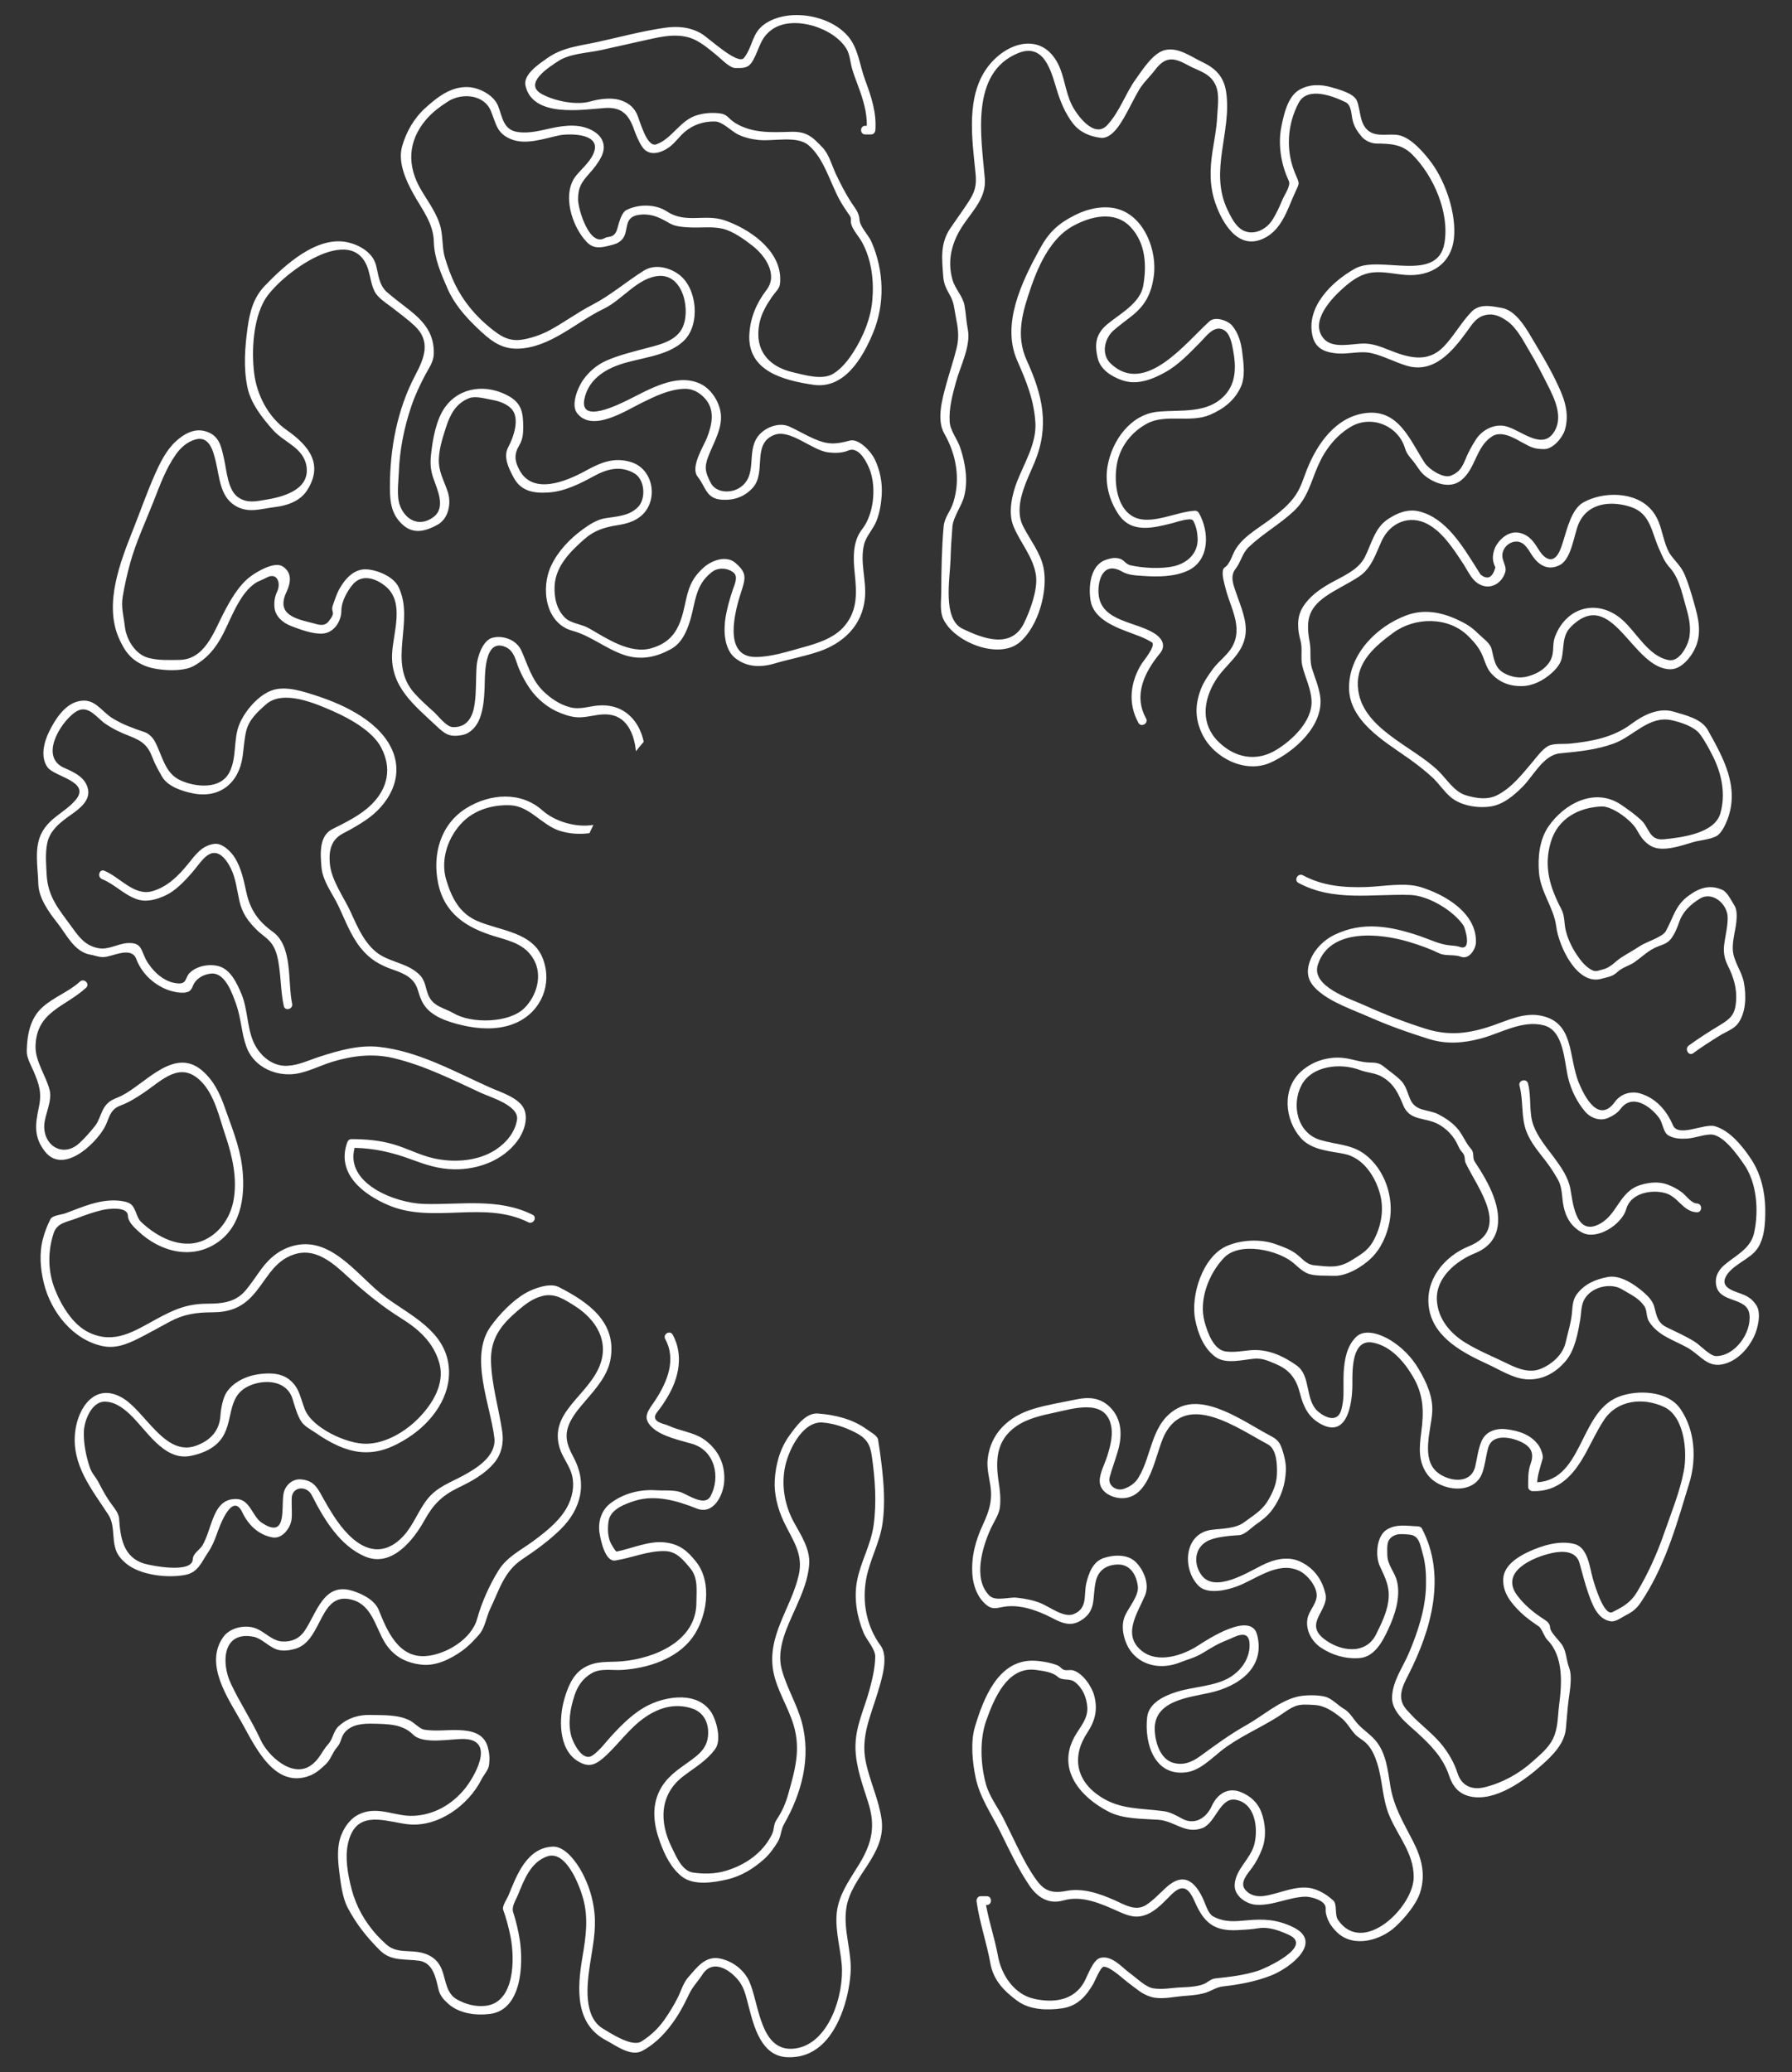 <?xml version="1.0" encoding="utf-8"?>
<!-- Generator: Adobe Illustrator 16.0.0, SVG Export Plug-In . SVG Version: 6.00 Build 0)  -->
<svg version="1.2" baseProfile="tiny" id="Calque_1"
	 xmlns="http://www.w3.org/2000/svg" xmlns:xlink="http://www.w3.org/1999/xlink" x="0px" y="0px" width="610.636px" height="706px"
	 viewBox="0 0 610.636 706" xml:space="preserve">
<rect x="0" y="0" width="610.636" height="706" fill="#333333" stroke="none"/>
<g>
	<g>
		<g>
			<path fill="#FFFFFF" d="M336.228,646.003c-0.667,0-1.333,0-2,0c-1.066,0-1.583,0.952-1.445,1.898
				c1.037,7.182,3.449,14.041,4.734,21.171c1.012,5.612,4.783,9.454,9.342,12.72c4.211,3.018,10.245,3.137,15.133,2.403
				c5.129-0.771,8.127-4.101,10.596-8.423c0.494-0.868,2.474-5.772,3.547-5.754c2.348,0.039,6.725,4.339,8.646,5.721
				c2.676,1.927,4.207,3.57,7.383,4.546c3.27,1.004,7.099,0.089,10.398-0.218c2.682-0.249,5.458-0.349,8.065-1.118
				c2.194-0.648,3.741-1.952,6.157-2.221c5.609-0.624,11.154-1.665,16.42-3.741c6.312-2.488,17.972-11.327,7.414-16.442
				c-5.381-2.604-9.887-2.865-15.724-2.322c-4.181,0.39-7.532,0.729-11.465-1.302c-1.632-0.842-2.517-3.81-3.196-5.374
				c-2.828-6.504-6.826-10.062-12.945-4.448c-2.182,2.003-4.131,4.147-6.61,5.81c-3.662,2.454-7.423-0.021-10.908-1.557
				c-5.081-2.236-10.811-4.239-16.442-3.141c-6.508,1.271-8.59-1.113-11.893-6.281c-1.846-2.89-3.386-5.976-4.91-9.042
				c-1.537-3.091-3.002-6.217-4.56-9.298c-1.961-3.882-4.828-7.531-5.996-11.735c-1.847-6.653-2.222-15.169,0.104-21.701
				c2.582-7.247,7.16-18.646,17.006-17.229c2.308,0.332,5.578,0.715,7.338,2.328c1.646,1.51,3.986,0.339,5.896,1.82
				c2.644,2.053,3.967,5.291,4.189,8.541c0.271,3.973-2.518,6.772-4.301,9.979c-6.225,11.185,1.897,20.64,11.564,25.613
				c5.004,2.575,11.426,2.369,16.918,2.755c5.569,0.391,9.127,4.982,14.977,2.862c4.55-1.649,6.027-10.562,11.352-9.677
				c6.738,1.121,7.727,9.646,6.461,14.961c-1.265,5.316-6.593,8.637-6.76,14.202c-0.107,3.598,3.975,6.363,7.18,6.598
				c5.827,0.423,11.096-2.558,16.864-2.735c1.823-0.057,6.971,1.216,6.971,3.832c0,1.572-0.018,1.676,0.443,3.115
				c0.651,2.038,1.938,3.759,3.461,5.218c5.647,5.406,14.89,2.707,19.933-1.991c3.059-2.849,6.959-7.423,8.291-11.442
				c2.079-6.285,0.543-11.962-2.371-17.638c-3.201-6.235-6.51-11.604-7.691-18.646c-0.912-5.436-1.408-11.493-5.233-15.835
				c-2.138-2.427-4.829-3.939-6.782-6.536c-1.093-1.45-2.19-3.1-3.793-4.038c-2.019-1.185-4.09-3.527-6.357-4.151
				c-2.494-0.687-6.85-0.644-9.369-0.072c-6.251,1.414-11.966,6.6-17.551,9.729c-5.723,3.206-10.551,6.802-15.829,10.633
				c-2.755,1.998-5.609,3.147-9.005,2.238c-4.569-1.225-6.225-7.11-6.396-11.094c-0.428-10.039,11.306-11.155,18.63-12.763
				c9.889-2.169,19.186-8.565,16.25-19.836c-2.099-8.062-16.94,1.654-20.043,3.677c-5.26,3.427-13.727,6.229-19.195,1.898
				c-6.896-5.458-1.465-12.918,1.039-18.897c1.615-3.854-0.381-8.639-3.129-11.387c-2.748-2.747-7.438-2.543-10.896-1.409
				c-3.717,1.218-5.175,5.187-5.979,8.66c-0.934,4.032,0.568,8.467-4.289,10.466c-3.33,1.369-8.117-2.454-11.263-3.734
				c-2.608-1.062-5.36-1.55-8.141-1.864c-2.558-0.289-7.246,1.315-9.267-0.656c-5.802-5.666-2.416-16.604,0.332-22.717
				c0.984-2.191,2.933-4.984,3.2-7.424c0.321-2.924,0.029-5.691-0.418-8.58c-1.171-7.566-0.798-14.288,5.933-18.989
				c3.865-2.698,8.783-3.766,13.316-4.728c5.84-1.24,16.217-4.576,18.762,3.381c1.217,3.806,0.09,7.87-1.041,11.529
				c-0.785,2.539-2.553,5.709-2.553,8.387c0,3.771,4.018,5.734,7.188,5.888c10.197,0.495,11.67-15.204,14.912-21.59
				c7.58-14.927,25.103-2.086,35.154,3.236c3.172,1.68,3.247,7.266,3.143,10.235c-0.117,3.398-1.578,6.616-3.368,9.432
				c-1.966,3.092-5.031,4.82-7.886,6.951c-2.908,2.172-7.543,2.079-10.986,2.52c-9.525,1.219-10.118,13.433-4.458,19.093
				c3.019,3.02,9.423,1.497,12.794,0.287c6.76-2.428,14.066-8.817,21.417-5.453c2.875,1.317,6.478,5.654,5.991,9.077
				c-0.375,2.631-2.613,4.65-3.1,7.296c-0.699,3.812,1.409,7.719,4.541,9.814c3.93,2.631,8.444,3.933,13.157,3.589
				c5.116-0.373,7.826-5.541,9.772-9.696c2.279-4.87,4.312-10.89,3.072-16.327c-0.795-3.485-3.346-5.523-3.346-9.352
				c0-2.657-0.455-5.222,2.641-6.495c1.443-0.594,3.336-0.313,4.846-0.201c3.473,0.261,3.716,3.535,4.609,6.612
				c1.006,3.465,1.164,7.109,1.098,10.692c-0.147,7.916-2.762,15.789-5.812,23.011c-2.117,5.008-5.671,9.663-5.755,15.256
				c-0.075,4.97,5.312,8.932,8.565,11.919c4.654,4.273,8.81,8.46,10.863,14.604c1.223,3.658,3.258,6.222,7.136,7.105
				c8.628,1.971,18.88-5.64,24.745-10.943c3.507-3.17,7.398-7.038,7.912-12.065c0.334-3.26,0.502-6.513,0.924-9.771
				c0.414-3.213,1.361-8.005,0.176-11.123c-0.896-2.358-0.921-5.143-2.15-7.358c-0.908-1.636-4.252-4.547-4.313-6.243
				c-0.058-1.55-1.23-2.299-2.38-3.036c-3.336-2.142-6.45-4.747-8.828-7.937c-6.073-8.149,5.498-13.079,11.936-14.46
				c3.475-0.746,8.112-0.794,9.29,3.43c0.976,3.493,1.835,6.998,3.043,10.422c1.353,3.833,3.14,8.789,7.653,9.435
				c1.673,0.238,3.666-1.359,5.062-2.059c3.437-1.718,4.365-3.123,6.457-6.443c7.405-11.77,11.188-25.469,15.209-38.644
				c2.518-8.243,1.963-18.027-3.094-25.295c-4.341-6.239-14.883-6.546-21.213-3.98c-13.648,5.527-11.822,29.635-29.117,29.067
				c0.5,0.5,1,1,1.5,1.5c0.016-3.706,0.998-6.154,1.946-9.602c0.285-1.034-0.657-3.401-1.151-4.155
				c-2.545-3.889-6.887-5.34-11.353-5.846c-3.427-0.39-6.956,0.741-8.39,4.204c-1.129,2.729-1.408,5.588-2.074,8.443
				c-1.487,6.391-9.262,5.135-13.006,1.98c-5.537-4.662-2.056-14.299-1.662-20.387c0.345-5.342-2.014-10.366-4.68-14.854
				c-2.334-3.929-5.578-7.227-9.441-9.642c-3.23-2.02-8.773-4.126-11.807-1.181c-3.191,3.101-3.988,7.771-4.235,11.999
				c-0.154,2.628-0.009,5.274-0.082,7.905c-0.043,1.55-0.283,3.062-0.636,4.568c-1.217,5.184-5.793,2.851-7.983,0.974
				c-4.63-3.968-2.312-12.178-7.36-15.744c-4.73-3.344-9.9-5.664-15.699-5.167c-2.864,0.245-5.668,0.824-8.549,0.398
				c-4.128-0.61-6.156-6.667-7.092-10.055c-2.064-7.481,1.428-16.438,6.641-21.868c5.348-5.57,18.369-2.579,23.463,1.668
				c1.623,1.354,2.941,2.771,4.892,3.649c2.287,1.032,6.394,0.729,8.919,0.856c4.406,0.226,9.777-3.045,12.811-5.97
				c3.4-3.28,5.391-7.828,6.285-12.396c1.625-8.293-1.576-17.886-8.4-23.029c-4.582-3.453-9.869-3.283-15.184-4.883
				c-7.951-2.391-9.882-12.119-6.392-18.69c3.567-6.719,13.433-7.619,19.819-5.157c2.763,1.063,5.357,0.867,8.045,2.575
				c3.771,2.395,5.138,5.464,6.808,9.494c2.214,5.342,7.279,3.981,11.758,6.305c3.021,1.566,5.575,4.302,6.906,7.405
				c0.327,0.767,0.78,1.539,1.338,2.16c1.414,1.574,0.604,2.421,1.312,3.887c4.267,8.836,15.289,22.469,1.08,28.21
				c-8.729,3.526-15.383,11.964-13.545,21.65c1.848,9.736,11.75,14.787,19.861,18.521c4.026,1.853,8.534,4.771,13.032,5.155
				c5.435,0.468,10.114-2.113,13.562-6.172c3.149-3.706,4.183-9.404,4.967-14.048c0.556-3.272,0.127-5.992,2.639-8.596
				c2.847-2.95,8.229-3.893,11.638-1.803c2.812,1.723,5.65,2.873,7.589,5.719c1.002,1.473,0.584,3.649,1.616,5.269
				c3.022,4.738,8.128,6.145,12.913,8.788c4.938,2.729,6.99,7.344,13.02,5.529c4.418-1.331,7.776-5.08,9.761-9.083
				c1.282-2.591,2.657-8.026,0.896-10.748c-1.095-1.693-2.213-2.661-4.058-3.515c-2.676-1.236-8.676-2.148-6.295-6.448
				c1.875-3.388,6.732-5.318,9.496-8.01c3.717-3.619,3.902-10.083,3.852-14.921c-0.062-5.812-1.531-11.974-4.73-16.822
				c-2.881-4.368-7.194-9.823-12.41-11.337c-3.68-1.067-12.484,3.943-14.318-0.346c-2.143-5.009-5.646-9.058-10.926-10.748
				c-3.325-1.063-6.848,0.048-8.824,2.771c-5.482,7.554-10.311-1.586-12.301-6.438c-3.698-9.015-1.387-21.007-13.5-22.998
				c-5.471-0.899-10.825,1.718-15.863,3.451c-7.876,2.711-14.646,3.657-22.707,1.143c-7.096-2.214-14.037-4.895-20.805-7.962
				c-5.096-2.312-18.426-6.471-16.08-13.854c4.052-12.754,21.488-10.691,31.021-7.833c3.57,1.07,7.027,2.311,10.396,3.919
				c2.083,0.996,5.055,0.289,7.357,1.151c2.871,1.075,5.053-2.701,5.109-4.917c0.262-9.946-10.438-16.235-18.887-18.823
				c-5.423-1.662-12.792-0.198-18.378-0.01c-7.562,0.255-14.927-0.325-21.688-3.992c-1.701-0.922-3.216,1.668-1.515,2.591
				c11.958,6.484,25.153,3.669,38.127,4.104c6.14,0.206,14.729,5.384,18.11,10.437c0.445,0.666,3.117,8.914-1.387,7.229
				c-0.892-0.333-2.414-0.407-3.343-0.501c-3.573-0.363-6.71-1.995-10.104-3.145c-9.922-3.358-19.465-5.188-29.275-0.379
				c-3.407,1.67-6.521,4.719-7.979,8.246c-1.865,4.524-0.973,7.701,2.545,10.773c4.623,4.039,12.057,6.558,17.63,9.015
				c6.517,2.873,13.237,5.25,20.032,7.372c5.985,1.868,11.617,1.473,17.625-0.1c7.033-1.84,14.18-6.418,21.605-4.533
				c6.915,1.755,6.936,12.387,8.346,18.083c1.004,4.053,3.021,8.119,5.728,11.298c1.853,2.178,5.019,3.354,7.739,2.204
				c1.676-0.707,3.248-1.649,4.354-3.123c4.021-5.354,10.162-0.911,13.134,3.071c1.213,1.623,1.432,4.966,3.11,5.947
				c1.958,1.147,4.274,1.246,6.461,1.095c2.647-0.185,5.122-1.239,7.791-1.375c4.396-0.225,9.317,6.973,11.474,10.027
				c4.533,6.424,5.131,15.84,3.576,23.312c-1.169,5.614-6.236,7.726-10.221,11.148c-2.194,1.886-3.34,4.301-2.686,7.157
				c1.34,5.854,10.508,3.638,11.265,9.607c0.788,6.219-4.835,14.232-11.403,14.232c-1.955,0-5.361-3.674-7.064-4.771
				c-3.047-1.964-6.437-3.42-9.679-5.022c-3.282-1.623-3.46-4.012-4.311-7.104c-0.532-1.936-2.11-3.545-3.565-4.818
				c-3.054-2.675-8.06-6.055-12.279-5.229c-4.287,0.839-7.955,2.396-10.593,5.975c-1.147,1.558-1.388,3.61-1.509,5.473
				c-0.249,3.817-1.404,7.199-2.234,10.885c-0.929,4.111-4.633,7.346-8.342,8.901c-3.833,1.608-7.74,0.108-11.215-1.596
				c-4.833-2.37-9.818-4.349-14.432-7.153c-5.26-3.199-9.451-8.083-9.87-14.441c-0.511-7.747,6.524-13.535,12.991-16.148
				c8.617-3.482,9.229-11.43,6.32-19.313c-1.562-4.229-3.955-8.143-6.425-11.89c-0.894-1.356-0.024-2.957-1.233-4.304
				c-1.986-2.212-2.816-4.92-4.828-7.158c-1.775-1.975-4.039-3.471-6.375-4.682c-3.342-1.734-7.754-0.768-9.611-5.25
				c-0.786-1.898-1.438-4.465-2.891-5.998c-1.873-1.98-4.152-3.421-6.248-5.146c-1.395-1.146-2.881-1.205-4.607-1.223
				c-3.111-0.032-6.282-1.377-9.463-1.614c-5.141-0.382-10.208,1.282-14,4.75c-6.528,5.969-5.455,16.385-0.045,22.535
				c3.665,4.167,9.752,4.455,14.795,5.449c6.531,1.289,10.672,7.765,12.262,13.754c1.446,5.442,0.311,11.284-2.42,16.108
				c-1.818,3.216-4.447,4.606-7.464,6.487c-4.386,2.733-7.668,2.062-12.5,1.609c-2.948-0.275-4.212-2.498-6.463-4.082
				c-2.052-1.443-4.351-2.254-6.7-3.102c-5.162-1.858-11.848-1.564-16.841,0.685c-8.119,3.658-12.261,16.87-10.606,25.082
				c0.945,4.704,2.942,9.845,6.987,12.701c3.534,2.494,9.288,0.871,13.166,0.538c2.808-0.239,4.957,0.812,7.481,1.895
				c4.623,1.98,6.841,5.055,8.08,9.975c1.136,4.515,2.904,8.133,7.09,10.396c9.352,5.057,10.767-7.813,10.746-13.712
				c-0.017-4.936-0.196-15.471,7.096-14.01c6.053,1.215,10.49,6.42,13.48,11.45c3.709,6.242,3.828,11.929,2.907,18.962
				c-0.692,5.3-1.166,10.121,2.175,14.601c4.193,5.62,15.954,7.127,18.666-0.807c0.934-2.729,1.168-5.601,1.95-8.37
				c1.456-5.145,8.206-3.569,11.554-1.861c3.557,1.812,4.043,4.253,2.849,7.468c-0.867,2.334-0.771,5.188-0.782,7.629
				c-0.004,0.838,0.686,1.475,1.5,1.5c8.91,0.292,14.045-5.557,18.046-12.831c2.114-3.844,3.917-7.835,6.363-11.489
				c4.578-6.844,13.382-7.639,20.399-4.363c6.94,3.239,8,15.174,6.744,21.786c-1.354,7.135-4.365,14.48-6.752,21.337
				c-2.412,6.929-5.408,13.602-9.179,19.896c-2.159,3.606-4.728,5.043-8.38,6.869c-3.032,1.517-6.225-9.784-6.705-11.414
				c-1.036-3.505-1.591-10.485-6.141-11.737c-5.197-1.43-11.332,0.528-15.988,2.715c-3.549,1.665-8.105,4.595-8.391,8.99
				c-0.311,4.812,2.765,8.525,6.062,11.678c1.82,1.738,3.93,3.211,6.007,4.619c1.132,0.766,1.856,3.513,2.938,4.602
				c5.619,5.661,4.965,14.974,4.024,22.25c-0.514,3.985-0.313,7.854-2.126,11.54c-1.516,3.087-4.349,5.351-6.855,7.618
				c-4.576,4.138-10.266,7.288-16.268,8.781c-4.359,1.086-7.912-0.313-9.357-4.744c-1.133-3.478-2.826-6.469-5.072-9.344
				c-2.45-3.138-5.631-5.703-8.527-8.406c-1.33-1.241-2.576-2.555-3.785-3.912c-3.508-3.948-1.324-8.047,0.676-11.963
				c7.762-15.209,13.017-33.735,4.56-49.733c-0.25-0.473-0.778-0.727-1.295-0.743c-3.756-0.122-7.467-0.971-10.808,1.206
				c-3.412,2.226-3.795,8.941-2.271,12.251c1.977,4.297,3.648,7.333,2.891,12.322c-0.586,3.854-2.406,7.505-4.105,10.964
				c-3.592,7.308-12.547,5.831-17.971,1.438c-6.53-5.29,1.904-9.656,0.712-15.079c-1.105-5.022-4.021-8.989-8.732-11.147
				c-4.263-1.952-9.01-0.646-12.971,1.334c-5.033,2.518-15.913,9.35-20.448,3.455c-2.906-3.779-2.617-9.266,1.805-11.683
				c2.744-1.499,7.811-1.871,10.899-2.062c1.931-0.118,4.054-2.438,5.558-3.501c2.158-1.524,4.146-2.98,5.744-5.166
				c2.945-4.027,4.471-8.441,4.644-13.426c0.085-2.44-0.519-4.896-1.284-7.187c-1.008-3.012-2.107-3.598-4.862-5.056
				c-7.895-4.181-21.239-13.956-30.644-8.954c-9.206,4.896-8.672,15.771-13.422,23.668c-1.172,1.949-3.049,3.223-5.174,3.892
				c-2.474,0.778-5.418-1.241-4.655-4.058c0.85-3.142,2.061-6.174,2.919-9.314c1.43-5.234,1.125-10.573-2.762-14.459
				c-3.365-3.366-7.31-3.584-11.643-2.669c-4.885,1.03-9.809,1.775-14.593,3.235c-8.341,2.544-14.524,8.195-15.504,17.13
				c-0.308,2.799,0.413,5.83,0.868,8.58c0.873,5.259-0.242,8.872-2.479,13.692c-2.542,5.476-3.979,10.812-3.608,16.867
				c0.238,3.898,1.816,8.233,5.021,10.667c2.325,1.766,3.933,0.548,6.894,0.303c4.588-0.381,9.116,1.081,13.226,2.963
				c3.866,1.771,7.368,4.549,11.711,1.951c5.642-3.375,3.905-7.774,5.224-13.469c0.897-3.875,3.786-5.628,7.543-5.687
				c4.228-0.064,6.334,3.587,6.781,7.494c0.359,3.146-3.104,7.112-4.359,9.909c-0.902,2.008-0.933,4.381-0.487,6.516
				c1.936,9.295,10.803,12.771,19.245,9.429c2.75-1.09,5.131-1.622,7.703-3.198c2.875-1.761,5.35-3.29,8.539-4.486
				c1.988-0.745,7.188-4.149,7.424,1.327c0.201,4.605-2.42,8.663-6.321,11.21c-5.125,3.345-12.847,3.362-18.599,5.212
				c-4.131,1.328-9.405,3.702-9.973,8.6c-1.029,8.897,2.52,20.483,13.682,18.716c4.336-0.688,8.111-4.524,11.392-7.147
				c5.824-4.656,12.993-7.654,19.301-11.609c1.974-1.236,3.894-2.845,6.067-3.712c1.945-0.778,4.41-0.516,6.458-0.413
				c3.694,0.182,6.45,2.2,9.301,4.446c1.871,1.476,3.11,3.954,4.79,5.68c0.971,0.997,2.541,1.834,3.499,2.733
				c2.003,1.883,3.096,4.491,3.907,7.046c1.861,5.854,1.699,11.984,4.102,17.736c3.012,7.213,8.33,12.801,8.33,21.009
				c0,10.11-17.284,27.037-25.793,14.58c-1.246-1.822-0.167-5.318-1.646-6.641c-1.942-1.735-3.838-2.977-6.309-3.828
				c-5.579-1.927-11.88,1.599-17.34,2.32c-2.384,0.314-4.848-0.211-6.432-2.272c-1.834-2.387,1.033-5.451,2.279-7.143
				c1.553-2.112,2.625-4.165,3.565-6.597c1.528-3.952,1.214-8.676-0.257-12.571c-1.236-3.28-3.723-5.472-6.887-6.785
				c-4.634-1.925-8.276,0.86-10.041,4.792c-1.779,3.964-5.715,6.529-9.957,4.28c-2.052-1.089-3.959-2.251-6.285-2.582
				c-7.77-1.105-14.707-0.446-21.604-4.923c-8.362-5.431-9.93-13.652-4.499-21.874c2.643-4.001,3.596-7.828,2.346-12.562
				c-0.824-3.122-3.936-7.731-7.242-8.642c-1.244-0.344-2.707,0.422-3.838-0.614c-0.5-0.459-0.812-0.823-1.412-1.073
				c-2.25-0.938-5.905-1.57-8.379-1.604c-11.976-0.171-16.945,13.107-19.795,22.57c-1.547,5.132-0.84,12.191,0.262,17.336
				c1.473,6.875,5.376,12.294,8.469,18.553c3.062,6.197,5.949,12.416,9.843,18.153c2.773,4.085,6.585,6.511,11.625,5.063
				c6.418-1.842,12.945,1.205,18.669,3.747c3.432,1.522,6.027,2.516,9.693,1.043c3.414-1.371,6.062-4.526,8.646-7.011
				c4.241-4.078,6.117-0.949,7.877,3.021c2.965,6.686,6.387,9.717,14.273,9.333c2.28-0.11,4.82-0.252,7.064-0.624
				c3.713-0.614,7.15,0.697,10.478,2.188c8.769,3.924-7.926,11.494-10.596,12.338c-4.611,1.454-9.49,2.035-14.279,2.528
				c-1.237,0.128-2.194,0.833-3.205,1.501c-1.969,1.302-6.312,1.48-8.461,1.563c-3.286,0.127-6.284,0.836-9.603,0.325
				c-2.582-0.397-5.785-3.609-7.975-5.186c-2.736-1.969-6.138-6.257-10.156-5.15c-2.416,0.665-4.312,6.289-5.451,8.283
				c-3.582,6.272-10.375,7.069-16.947,5.638c-6.871-1.497-11.207-8.194-12.346-14.502c-1.178-6.532-3.457-12.782-4.41-19.371
				c-0.482,0.633-0.965,1.266-1.446,1.897c0.667,0,1.333,0,2,0C338.162,649.003,338.162,646.003,336.228,646.003L336.228,646.003z"
				/>
		</g>
		<g>
			<path fill="#FFFFFF" d="M578.228,410.003c-1.974-0.073-3.691-2.766-5.186-3.857c-1.536-1.123-3.071-1.928-4.844-2.592
				c-2.91-1.091-6.205-0.757-9.105,0.12c-7.712,2.331-7.827,10.741-14.928,13.734c-7.354,3.101-8.279-8.232-9.043-12.368
				c-0.739-4.009-3.227-7.528-5.602-10.73c-2.564-3.455-5.338-6.67-6.92-10.731c-1.76-4.52-0.65-9.761-1.928-14.473
				c-0.506-1.865-3.398-1.073-2.893,0.797c1.42,5.241,0.412,10.584,2.405,15.703c1.483,3.812,4.291,7.01,6.743,10.22
				c1.409,1.843,2.617,3.786,3.798,5.78c1.755,2.963,1.404,6.101,2.054,9.297c0.795,3.928,2.736,7.135,6.348,9.023
				c5.164,2.703,13.604-2.854,15.025-8.023c1.494-5.433,8.527-6.738,13.246-5.455c4.529,1.23,6.049,6.38,10.826,6.557
				C580.164,413.074,580.156,410.074,578.228,410.003L578.228,410.003z"/>
		</g>
		<g>
			<path fill="#FFFFFF" d="M576.984,358.798c2.926-2.137,5.957-4.094,9.037-6c1.901-1.177,4.747-2.193,6.131-4.013
				c2.896-3.802,2.931-9.642,2.078-14.109c-0.76-3.991-3.652-7.197-3.779-11.38c-0.092-3.027,0.877-6.145,1.209-9.161
				c0.166-1.5,0.319-4.104-0.56-5.482c-0.955-1.498-2.438-4.667-4.116-5.445c-4.281-1.986-7.986-0.729-11.662,2
				c-4.552,3.38-5.129,7.434-7.707,12.063c-1.1,1.973-6.69,3.636-8.717,4.982c-2.103,1.399-4.363,2.627-6.428,3.953
				c-2.118,1.361-3.566,3.373-6.126,4.005c-1.253,0.311-2.42,0.967-3.675,0.377c-2.393-1.124-4.107-3.407-5.521-5.534
				c-1.625-2.445-3.09-5.595-3.697-8.471c-0.465-2.203-0.284-4.723-1.364-6.771c-3.96-7.504-6.151-14.577-3.619-23.014
				c2.392-7.965,9.506-11.714,17.26-12.049c3.714-0.161,10.249,4.794,11.955,7.851c1.312,2.353,2.465,4.209,4.788,5.57
				c4.016,2.352,10.57-0.144,14.583-1.294c2.296-0.658,5.914-0.9,7.931-2.081c1.643-0.962,3.018-3.903,3.646-5.564
				c4.217-11.152-1.396-21.061-6.714-30.577c-2.131-3.812-7.723-5.038-11.521-6.181c-5.188-1.563-10.476,1.156-14.524,4.179
				c-6.127,4.575-13.48,5.93-20.908,6.691c-2.059,0.211-5.688-0.195-7.491,0.861c-2.134,1.25-3.915,3.834-5.498,5.685
				c-3.519,4.112-6.808,8.411-11.702,10.965c-3.376,1.761-7.24,1.127-10.723,0.102c-4.014-1.182-6.592-5.586-9.482-8.381
				c-8.953-8.652-26.506-14.53-27.365-28.66c-0.515-8.463,5.93-13.827,12.062-18.341c7.312-5.382,18.776-5.643,25.606,1.187
				c2.67,2.67,4.153,4.572,5.414,8.138c0.594,1.682,1.283,3.375,2.523,4.702c2.79,2.984,6.337,4.242,10.385,4.143
				c3.785-0.093,7.262-1.972,10.032-4.417c1.302-1.148,2.912-2.99,3.358-4.724c0.998-3.869,0.061-7.896,3.207-11.042
				C549.479,199.371,556.177,228,569.227,228c3.859,0,7.187-4.357,8.532-7.451c2.23-5.13,0.895-10.26-0.561-15.336
				c-0.901-3.15-1.81-6.261-3.069-9.291c-1.197-2.879-2.937-4.315-4.775-6.779c-1.858-2.491-2.692-7.091-3.681-10.042
				c-0.688-2.055-1.473-3.66-2.883-5.326c-5.432-6.418-16.551-6.421-23.32-2.571c-4.055,2.306-5.561,9.386-6.877,13.412
				c-0.625,1.909-2.282,8.255-6.346,4.987c-1.205-0.97-2.114-2.697-2.983-3.978c-1.321-1.949-2.729-3.3-4.976-3.973
				c-3.604-1.08-6.84,1.422-8.525,4.323c-0.738,1.272-1.253,3.442-0.982,4.922c0.2,1.095,0.33,1.407,0.791,2.406
				c-0.994,3.541-2.678,4.354-5.05,2.438c-0.436-0.686-0.87-1.373-1.306-2.059c-4.744-7.486-10.385-17.156-19.624-19.457
				c-3.997-0.996-7.929,0.704-11.122,2.978c-4.061,2.891-5.268,8.437-7.416,12.637c-2.318,4.532-7.857,6.622-12.059,9.033
				c-3.605,2.07-6.971,4.513-9.148,8.12c-2.061,3.41-1.708,7.582-0.695,11.246c0.784,2.843-0.05,5.883,0.629,8.659
				c0.986,4.034,2.998,7.758,3.141,11.969c0.234,6.918-6.657,13.334-11.975,16.587c-6.834,4.183-14.146,2.754-19.727-2.727
				c-6.119-6.01-5.247-13.995-1.098-20.791c3.379-5.534,9.314-8.809,10.264-15.605c0.667-4.777-1.57-9.662-3.068-14.069
				c-0.986-2.895-2.328-5.902-0.264-8.515c1.855-2.35,2.186-5.182,4.447-7.35c4.725-4.527,10.545-7.757,15.339-12.234
				c4.749-4.437,5.801-9.829,8.288-15.513c2.373-5.424,6.148-10.352,11.311-13.338c6.981-4.039,16.098-0.229,18.344,7.461
				c0.646,2.21,2.086,3.32,3.4,5.155c1.348,1.88,2.042,3.232,3.952,4.604c3.385,2.429,8.282,3.957,11.856,1.029
				c4.959-4.06,4.871-11.291,10.461-14.901c3.246-2.098,7.75,0.7,10.551,2.244c2.85,1.57,3.984,2.097,7.225,2.097
				c2.948,0,6.17-3.847,6.975-6.41c1.324-4.223,0.582-8.495-1.071-12.518c-2.461-5.983-5.876-11.793-9.199-17.329
				c-2.394-3.987-5.983-10.945-11.211-11.846c-3.532-0.609-7.521-1.58-10.374,1.4c-3.506,3.662-5.917,8.215-9.459,11.855
				c-5.521,5.675-12.104,3.658-18.594,1.068c-2.938-1.172-5.719-2.251-8.896-2.18c-3.943,0.088-10.373,1.834-13.357-1.711
				c-4.926-5.851,2.836-13.842,6.93-17.425c2.895-2.534,5.854-4.633,9.779-5.077c3.671-0.415,7.562,0.567,11.221,0.838
				c8.619,0.639,15.557-3.761,16.471-12.479c0.864-8.227-2.748-18.995-7.535-25.576c-2.391-3.289-6.972-8.707-11.276-9.559
				c-3.367-0.667-7.66,0.843-10.53-1.65c-2.871-2.495-2.427-6.816-3.718-10.043c-1.045-2.611-6.215-3.887-8.618-4.598
				c-3.714-1.101-7.725-1.131-11.105,0.893c-3.934,2.356-5.246,8.6-6.045,12.627c-1.199,6.042-0.041,12.83,2.563,18.362
				c0.744,1.579-1.485,4.749-2.108,6.235c-1.057,2.52-2.134,4.967-3.641,7.253c-1.992,3.023-5.988,5.055-9.5,3.52
				c-2.799-1.223-4.416-4.609-5.66-7.205c-6.33-13.206,1.525-26.419-0.441-40.049c-0.738-5.12-3.459-8.045-8.045-10.21
				c-3.867-1.826-8.354-5.288-12.948-4.097c-3.948,1.023-7.472,6.625-9.726,9.753c-3.643,5.054-5.533,11.185-9.811,15.79
				c-4.438,4.778-10.42-3.509-12.137-7.024c-2.141-4.38-2.444-9.575-4.633-13.867c-5.478-10.738-16.951-7.604-23.455,0.429
				c-8.174,10.097-5.815,25.103-4.64,36.938c0.4,4.028-0.157,6.187-2.401,9.634c-1.984,3.051-4.155,5.982-6.191,9
				c-3.555,5.27-2.866,10.488-2.421,16.506c0.177,2.395,1.032,4.173,2.213,6.208c1.494,2.576,1.476,4.5,2.028,7.286
				c0.771,3.891,1.285,6.917,0.309,10.888c-1.021,4.158-2.414,8.225-3.548,12.353c-1.347,4.901-3.345,12.043-0.656,16.715
				c4.125,7.169,5.583,15.559,3.074,23.498c-0.991,3.137-2.979,4.918-3.284,8.178c-0.352,3.74-0.514,7.497-0.646,11.25
				c-0.131,3.748-0.152,7.5-0.17,11.25c-0.015,2.834-0.549,6.251,0.664,8.93c3.569,7.886,18.961,14.183,26.188,7.917
				c6.261-5.428,9.663-17.587,7.951-25.534c-1.077-4.996-4.596-9.374-6.883-13.846c-3.504-6.853,1.246-15.487,3.847-21.733
				c5.216-12.53,2.806-22.869-2.646-34.863c-3.916-8.617-1.334-16.794,1.584-25.247c2.586-7.487,6.824-16.379,13.9-20.349
				c6.175-3.464,14.412-5.543,19.84,0.125c5.239,5.472,5.622,13.206,4.354,20.188c-1.062,5.849-7.994,9.504-12.18,12.97
				c-3.951,3.271-4.473,6.792-3.27,11.705c0.945,3.859,4.793,6.189,8.252,7.396c5.078,1.771,10.165-0.206,14.605-2.65
				c4.613-2.538,8.356-6.536,12.021-10.233c2.015-2.033,4.651-5.925,7.899-4.327c2.326,1.146,2.918,4.807,3.343,7.071
				c0.993,5.3,1.077,10.861-2.685,15.074c-5.918,6.629-15.078,5.046-22.934,5.789c-9.355,0.885-15.645,9.854-17.166,18.468
				c-1.021,5.787,0.479,11.652,3.708,16.483c4.424,6.616,11.782,4.662,18.315,3.033c1.264-0.314,6.408-2.125,7.119-0.883
				c1.051,1.83,1.447,3.956,1.539,6.03c0.219,4.998-3.418,8.382-7.955,9.473c-4.367,1.05-10.705,0.68-14.994-0.295
				c-1.515-0.344-2.137-1.805-3.528-2.218c-1.691-0.501-3.021-0.209-4.673,0.329c-5.48,1.786-6.106,9.217-5.324,13.981
				c0.811,4.937,5.695,7.712,9.854,9.474c2.312,0.98,4.697,1.782,7.033,2.703c1.377,0.544,2.682,1.207,3.954,1.958
				c1.685,0.993-2.94,6.535-3.351,7.182c-4,6.31-4.855,13.684-1.188,20.28c0.94,1.691,3.532,0.178,2.592-1.514
				c-4.406-7.924-0.479-15.831,4.764-22.183c1.955-2.366,0.928-4.734-1.303-6.356c-6.309-4.587-18.979-4.097-19.646-14.016
				c-0.306-4.543,1.617-11.209,8.131-7.393c2.019,1.183,4.825,1.256,7.108,1.42c4.908,0.354,10.633,0.302,15.16-1.792
				c7.653-3.541,7.362-13.442,3.783-19.68c-0.254-0.442-0.777-0.765-1.295-0.743c-6.314,0.27-14.978,5.058-20.843,2.125
				c-6.312-3.156-6.942-13.127-5.586-18.976c1.292-5.567,5.112-10.181,10.082-12.85c6.342-3.407,14.718-0.099,21.47-3
				c4.573-1.965,8.311-4.827,10.438-9.414c1.646-3.549,0.971-8.104,0.52-11.855c-0.396-3.292-1.27-6.434-3.379-9.034
				c-1.459-1.798-5.797-3.316-7.762-1.556c-7.991,7.156-22.011,25.626-33.716,14.385c-3.385-3.252-2.01-8.596,1.022-11.271
				c2.13-1.877,4.478-3.508,6.675-5.305c4.303-3.516,6.194-7.52,6.991-12.936c1.288-8.753-3.084-20.392-12.108-23.071
				c-4.727-1.403-10.242-0.211-14.562,1.961c-6.009,3.023-9.045,5.888-12.252,11.769c-5.94,10.891-13.065,25.357-7.629,37.784
				c3.146,7.193,5.759,13.383,6.231,21.306c0.416,6.958-3.778,13.69-6.232,19.951c-1.73,4.414-3.128,10.634-1.271,15.2
				c2.36,5.808,6.918,10.605,7.722,17.013c0.597,4.768-2.038,11.903-4.126,16.132c-4.363,8.84-13.979,5.191-20.928,1.845
				c-6.901-3.324-4.254-17.366-4.078-23.58c0.105-3.756,0.338-7.505,0.646-11.25c0.269-3.279,3.22-7.101,4.035-10.444
				c1.325-5.425,0.345-11.197-1.375-16.4c-0.942-2.851-3.404-5.81-3.601-8.795c-0.305-4.627,0.97-9.3,2.184-13.719
				c1.436-5.224,5.097-12.246,4.003-17.759c-0.542-2.732-0.642-5.467-1.125-8.156c-0.59-3.279-3.183-5.568-4.097-8.77
				c-1.998-6.993-0.032-13.384,3.897-19.075c3.435-4.973,7.636-9.146,7.112-15.452c-1.151-13.856-5.186-35.858,11.275-42.672
				c8.914-3.69,11.321,6.133,13.152,12.157c1.285,4.226,2.904,8.265,5.62,11.779c2.308,2.987,5.713,4.4,9.345,4.878
				c4.289,0.565,7.58-6.011,9.286-9.113c1.316-2.394,2.479-4.857,3.876-7.21c1.497-2.521,3.68-4.445,5.428-6.768
				c3.582-4.754,6.487-4.267,11.164-1.675c3.668,2.033,7.797,2.668,9.608,7.085c1.284,3.134,0.562,7.269,0.417,10.567
				c-0.176,4.005-1.014,7.944-1.607,11.901c-0.912,6.069-1.006,11.677,1.004,17.481c2.295,6.622,7.602,15.898,16.035,12.206
				c4.047-1.771,6.279-5.04,8.129-8.931c1.086-2.287,1.971-4.667,3.027-6.968c1.625-3.536,1.526-2.711-0.109-6.673
				c-3.162-7.662-2.582-16.567,1.322-23.848c3.029-5.648,11.705-2.241,15.91-0.207c2.137,1.033,1.977,4.336,2.49,6.349
				c0.529,2.072,1.648,3.776,3.014,5.38c1.184,1.392,3.197,2.348,5.021,2.373c4.761,0.065,8.67,0.153,12.293,3.79
				c7.156,7.181,12.672,19.592,10.941,30.041c-2.301,13.894-22.033,4.098-30.416,8.742c-7.982,4.422-16.935,13.178-14.539,23.086
				c1.07,4.426,4.562,5.561,8.545,5.865c3.862,0.295,7.853-0.995,11.674-0.074c4,0.964,7.736,2.977,11.666,4.196
				c9.509,2.95,15.947-5.043,20.832-11.777c1.642-2.261,2.98-4.527,5.758-5.321c3.008-0.859,5.333,0.212,7.72,1.849
				c3.464,2.375,5.716,7.04,7.83,10.562c2.183,3.635,4.11,7.421,6.026,11.2c2.525,4.981,5.762,11.606,1.761,16.774
				c-4.138,5.343-11.302-1.623-16.181-2.662c-3.867-0.824-7.888,1.342-9.976,4.574c-1.44,2.23-2.651,4.474-3.646,6.932
				c-1.037,2.561-2.235,4.437-5.002,5.418c-2.604,0.924-7.406-2.28-8.763-4.351c-5.075-7.756-8.924-18.631-20.448-16.98
				c-10.017,1.434-16.256,10.507-19.742,19.255c-1.168,2.933-1.904,5.691-3.649,8.381c-2.319,3.577-5.687,6.181-9.062,8.704
				c-4.368,3.264-10.096,6.337-12.358,11.523c-0.638,1.461-1.097,2.706-2.101,3.978c-0.49,0.62-1.17,0.73-1.381,1.498
				c-0.488,1.776,0.396,4.52,0.817,6.246c1.619,6.612,6.03,13.197,2.339,19.917c-1.527,2.781-4.583,4.939-6.496,7.492
				c-1.679,2.238-3.31,4.584-4.3,7.225c-2,5.332-1.916,10.149,0.599,15.259c3.959,8.045,14.696,13.425,23.246,9.555
				c8.121-3.677,18.481-12.803,16.83-22.901c-0.521-3.182-1.773-6.1-2.742-9.161c-0.877-2.772-0.231-6-0.764-8.862
				c-1.309-7.047-0.785-11.331,5.371-15.645c3.641-2.551,7.76-4.348,11.456-6.821c4.24-2.837,5.659-7.695,7.683-12.112
				c2.863-6.251,9.48-9.035,15.618-5.764c5.249,2.797,8.929,8.628,12.106,13.429c1.978,2.986,3.262,6.637,6.957,7.652
				c3.46,0.95,6.638-1.617,7.453-4.808c0.56-2.19-1.481-3.904-0.901-6.502c0.683-3.059,4.513-5.029,7.153-2.904
				c1.205,0.97,2.115,2.697,2.983,3.978c2.313,3.411,5.582,5.147,9.462,3.051c3.854-2.083,4.719-10.281,6.241-13.872
				c3.113-7.34,11.122-8.063,17.859-5.832c6.729,2.229,7.026,8.641,9.579,14.224c1.147,2.51,1.742,4.31,3.649,6.416
				c3.093,3.411,4.103,8.332,5.324,12.649c1.062,3.751,1.987,6.987,1.399,10.906c-0.418,2.796-3.279,8.621-6.986,7.981
				c-6.885-1.187-11.003-9.384-15.811-13.666c-8.203-7.305-18.941-4.72-22.957,5.525c-1.334,3.404,0.26,6.177-2.539,9.604
				c-1.774,2.174-4.34,3.426-6.994,4.129c-2.703,0.716-5.545,0.146-7.937-1.193c-3.274-1.833-3.368-5.114-4.231-8.29
				c-0.553-2.041-3.164-3.77-4.562-5.168c-2.314-2.314-4.229-3.43-7.22-4.807c-5.558-2.556-11.394-3.565-17.229-1.386
				c-10.154,3.793-19.322,13.103-19.539,24.269c-0.225,11.605,12.022,18.612,20.26,24.44c2.783,1.969,5.459,4.049,7.982,6.341
				c2.309,2.094,3.959,4.767,6.295,6.791c3.488,3.023,9.24,3.917,13.666,3.273c4.379-0.638,8.086-3.828,11.067-6.856
				c3.708-3.765,7.008-10.703,12.63-11.245c6.284-0.606,12.461-1.184,18.428-3.389c6.617-2.447,11.903-9.548,19.57-7.905
				c3.124,0.669,7.811,2.187,9.727,4.803c1.684,2.299,3.092,4.954,4.375,7.496c3.021,5.985,4.426,12.989,2.514,19.508
				c-1.98,6.754-13.114,8.16-19.256,8.767c-4.979,0.492-4.988-4.016-7.67-6.501c-2.116-1.962-4.424-3.61-6.809-5.235
				c-8.87-6.044-19.338-0.543-24.775,7.311c-3.117,4.501-3.715,10.477-3.272,15.779c0.562,6.741,5.058,11.858,5.881,18.372
				c0.835,6.591,7.048,20.178,15.438,17.78c2.637-0.754,3.527-0.604,5.586-2.438c1.812-1.613,3.775-1.896,5.647-3.213
				c2.88-2.026,4.794-4.153,8.188-5.427c1.725-0.647,3.151-1.069,4.319-2.632c1.316-1.762,2.033-3.678,2.762-5.732
				c1.232-3.483,3.894-5.932,6.981-7.833c4.37-2.69,9.417,1.899,9.493,6.33c0.055,3.095-0.798,6.193-1.186,9.259
				c-0.336,2.66,0.07,4.856,1.24,7.212c2.006,4.037,3.155,7.775,2.797,12.289c-0.35,4.381-1.877,5.799-5.432,7.945
				c-3.648,2.202-7.236,4.486-10.678,7C573.925,357.336,575.42,359.941,576.984,358.798L576.984,358.798z"/>
		</g>
	</g>
	<g>
		<g>
			<path fill="#FFFFFF" d="M173.98,274.351c6.537,0.305,10.662,6.735,16.701,8.675c3.326,1.069,6.78,1.256,10.174,0.824
				c0.453-0.941,0.908-1.881,1.362-2.822c-6.133,1.024-13.225-1.233-17.384-4.938c-7.394-6.585-17.952-5.728-25.936-0.753
				c-8.766,5.462-11.568,15.601-9.653,25.306c2.093,10.604,9.676,15.412,19.293,18.323c5.346,1.618,10.493,2.76,13.401,8.024
				c3.018,5.466,0.889,12.377-3.293,16.491c-5.187,5.103-17.925,5.303-23.993,1.766c-3.303-1.925-7.133-2.278-8.754-6.373
				c-0.899-2.271-0.972-4.757-2.774-6.616c-3.624-3.735-8.557-4.169-12.94-6.572c-5.439-2.983-8.193-9.498-10.636-14.861
				c-2.391-5.248-6.663-10.888-7.16-16.678c-0.373-4.346,0.411-8.12,4.568-10.246c2.64-1.351,5.2-2.826,7.657-4.485
				c7.672-5.181,12.973-14.146,9.237-23.407c-4.011-9.948-16.264-15.805-25.849-18.927c-4.506-1.468-10.479-3.51-15.148-1.952
				c-4.766,1.591-9.305,6.969-11.209,11.418c-2.261,5.282-0.825,11.449-3.486,16.593c-3.094,5.981-11.637,5.014-16.683,2.702
				c-5.462-2.503-6.146-8.587-8.771-13.352c-0.676-1.226-2.015-2.595-3.362-3.046c-3.775-1.263-7.455-2.583-10.868-4.659
				c-4.198-2.554-6.162-7.226-11.806-5.861c-4.757,1.15-7.919,6.255-9.915,10.288c-1.778,3.591-3.102,8.744-0.515,12.235
				c2.37,3.201,14.777,4.81,9.591,11.007c-3.579,4.276-8.557,5.838-11.441,10.95c-2.936,5.201-1.449,12.001-1.339,17.626
				c0.094,4.848,3.57,9.706,6.456,13.338c3.076,3.869,5.796,9.919,11.255,10.86c2.062,0.354,3.275,1.117,5.459,0.721
				c3.093-0.562,8.687-3.341,10.232,0.782c1.73,4.619,5.448,8.25,9.918,10.188c1.944,0.842,6.108,1.947,8.077,0.793
				c0.602-0.352,1.032-1.149,1.262-1.772c0.939-2.528,3.74-4.132,6.446-4.269c4.728-0.238,7.147,7.179,8.364,10.596
				c1.639,4.604,1.752,9.608,3.399,14.235c2.294,6.443,8.875,9.82,15.398,9.479c4.684-0.246,9.499-2.902,13.957-4.26
				c6.851-2.082,13.831-2.911,20.854-1.238c10.499,2.499,20.133,7.396,29.876,11.891c2.97,1.372,12.979,4.282,12.173,9.106
				c-0.73,4.384-3.653,7.83-7.261,10.204c-6.063,3.987-14.318,4.477-21.214,2.913c-4.583-1.037-8.923-3.359-13.446-4.694
				c-4.779-1.412-9.534-1.818-14.49-1.827c-0.696-0.002-1.196,0.46-1.422,1.084c-3.865,10.609,5.378,17.812,14.183,21.491
				c15.223,6.358,32.408-1.777,47.476,5.747c1.696,0.848,3.192-1.698,1.488-2.549c-11.737-5.859-24.465-3.323-37.058-3.692
				c-9.723-0.283-26.908-6.895-23.594-19.103c6.711,0.147,12.853,1.549,19.19,3.89c5.028,1.859,9.402,3.353,14.805,3.416
				c8.167,0.099,16.541-3.015,21.484-9.685c2.117-2.856,3.683-7.168,2.373-10.599c-1.541-4.037-8.189-6.001-11.655-7.55
				c-12.208-5.45-24.41-12.41-37.925-13.875c-6.805-0.738-13.838,1.288-20.228,3.354c-3.63,1.176-7.061,2.893-10.919,3.093
				c-4.613,0.242-8.427-2.656-10.706-6.412c-3.177-5.231-2.6-12.418-4.983-18.067c-1.457-3.45-3.574-8.198-7.553-9.397
				c-3.205-0.966-7.633-0.223-10.094,2.238c-1.552,1.551-0.909,3.64-3.654,3.571c-4.499-0.113-8.225-3.434-10.562-6.962
				c-2.539-3.832-1.565-7.134-7.026-6.77c-3.22,0.214-6.397,2.324-9.687,1.756c-4.358-0.751-6.492-3.421-8.944-6.831
				c-4.404-6.126-8.476-10.402-8.861-18.372c-0.17-3.52-0.495-6.907,0.164-10.407c0.895-4.756,4.849-7.549,8.508-10.137
				c2.637-1.865,6.176-4.633,5.447-8.341c-0.799-4.069-4.61-5.833-8.086-7.345c-8.497-3.698-1.526-15.283,3.59-18.925
				c4.348-3.095,7.195,1.633,10.241,3.771c2.624,1.842,5.427,3.144,8.405,4.297c4.322,1.674,6.258,3.168,7.871,7.505
				c0.827,2.223,1.975,4.151,3.126,6.211c1.944,3.478,6.858,5.041,10.489,5.783c9.327,1.908,15.8-3.617,17.037-12.605
				c0.397-2.886,0.539-5.754,1.213-8.601c0.913-3.852,3.875-6.545,6.713-9.063c5.875-5.215,17.006-0.322,23.304,2.479
				c5.48,2.437,13.064,6.683,15.957,12.163c3.709,7.025,2.333,13.833-3.204,19.358c-3.731,3.725-8.778,6.139-13.431,8.485
				c-4.597,2.319-4.062,8.591-3.688,12.943c0.415,4.823,3.782,8.997,5.791,13.237c2.287,4.826,4.169,10.021,7.532,14.243
				c3.086,3.873,6.5,5.868,11.117,7.469c3.766,1.306,7.14,2.76,8.385,6.87c0.722,2.386,1.289,4.221,2.906,6.138
				c3.139,3.722,9.7,5.458,14.223,6.32c5.523,1.053,11.713,1.011,16.875-1.476c8.103-3.901,11.82-12.868,8.702-21.397
				c-3.427-9.376-14.556-9.646-22.418-13.055c-6.098-2.645-8.718-7.842-10.57-13.917c-2.15-7.053,0.625-14.879,5.64-19.866
				C161.993,275.753,168.124,274.079,173.98,274.351z"/>
			<path fill="#FFFFFF" d="M297.994,156.292c-1.179-2.395-5.35-7.042-8.464-6.186c-4.868,1.338-7.542,1.404-12.177-0.631
				c-2.836-1.244-5.504-2.856-8.326-4.139c-3.704-1.683-8.664,0.379-10.869,3.481c-3.863,5.428,0.111,13.09-5.971,17.258
				c-3.054,2.092-8.254,1.92-10.047-1.644c-1.652-3.286-2.276-4.971-0.861-8.741c1.854-4.933,5.356-10.235,4.173-15.769
				c-0.822-3.85-3.512-7.804-7.252-9.377c-8.028-3.375-17.122,2.223-24.159,5.678c-2.978,1.463-16.694,8.413-14.896-0.303
				c1.176-5.691,5.502-9.15,10.631-11.204c7.38-2.954,17.554-2.932,23.414-8.791c5.482-5.484,4.408-17.795-1.845-22.405
				c-3.308-2.44-8.214-3.684-12.002-1.296c-6.032,3.804-11.244,8.382-17.606,11.668c-4.985,2.575-9.509,5.965-14.452,8.625
				c-2.722,1.463-5.572,2.445-8.591,3.061c-5.104,1.041-8.022-0.929-11.86-4.066c-4.921-4.025-8.994-8.945-11.783-14.663
				c-1.369-2.805-2.566-6.09-3.445-9.075c-0.967-3.284-0.638-6.712-1.399-10.027c-1.103-4.799-4.354-9.019-6.793-13.19
				c-4.743-8.111-4.447-16.325,1.616-23.619c2.132-2.567,4.858-4.589,7.644-6.385c4.532-2.922,12.21-2.514,14.596,3.258
				c1.852,4.478,1.95,7.545,6.791,9.578c5.118,2.148,11.455-0.226,16.521-1.28c2.822-0.587,13.441-0.897,12.039,5.033
				c-0.803,3.396-4.157,6.052-6.281,8.656c-5.031,6.171-1.493,17.495,3.732,22.785c2.349,2.379,5.058,1.745,7.874,1.021
				c1.578-0.405,2.594-0.646,3.806-1.789c3.07-2.896-0.079-8.252,6.864-8.724c3.765-0.255,6.491,1.203,9.582,2.995
				c2.031,1.178,4.826,1.294,7.101,1.4c3.654,0.169,7.092-0.382,10.729,0.389c3.569,0.758,7.583,3.659,10.41,5.87
				c4.476,3.5,8.699,9.896,4.76,15.039c-3.404,4.445-5.508,9.374-5.849,14.992c-0.772,12.723,11.756,15.815,21.776,17.312
				c10.606,1.583,16.84-9.19,20.359-17.64c4.153-9.97,3.759-21.292-0.54-31.099c-1.004-2.29-3.929-5.086-4.068-7.535
				c-0.139-2.403-1.521-3.881-2.832-5.89c-1.975-3.028-3.604-6.278-5.166-9.533c-1.431-2.985-2.301-6.715-4.593-9.137
				c-3.677-3.889-5.59-5.527-10.979-5.353c-6.468,0.209-13.011,0.528-18.74-2.981c-2.463-1.508-2.563-3.001-5.467-3.321
				c-2.601-0.289-4.893-0.113-7.405,0.588c-5.988,1.67-8.589,8.081-14.06,9.984c-3.354,1.167-5.638-8.389-6.674-10.488
				c-1.264-2.567-3.414-3.981-6.086-4.706c-2.854-0.775-6.758-0.255-9.565,0.551c-4.937,1.42-12.041-0.041-16.536-2.402
				c-6.782-3.56,2.413-9.32,5.442-11.304c3.971-2.598,9.855-2.741,14.429-3.728c4.587-0.989,9.154-2.078,13.743-3.067
				c5.291-1.141,10.877-2.778,16.231-1.297c3.666,1.013,6.8,3.851,9.682,6.173c1.472,1.186,4.349,4.274,6.282,4.274
				c2.874,0,4.491,0.143,6.064-2.706c2.24-4.053,2.418-7.678,6.574-10.528c7.215-4.946,21.106-0.417,25.292,6.808
				c1.076,1.855,1.244,4.562,1.831,6.61c0.594,2.068,1.387,4.085,2.132,6.102c1.639,4.43,2.949,8.696,2.904,13.386h-0.537
				c-1.904,0-1.904,2.951,0,2.951h1.967c0.848,0,1.418-0.673,1.476-1.475c0.436-6.087-1.431-11.501-3.516-17.14
				c-1.921-5.187-2.275-10.947-6.09-15.163c-6.446-7.127-20.228-9.238-28.025-3.892c-4.547,3.119-3.971,7.504-7.125,11.586
				c-2.043,2.642-12.075-6.818-14.455-8.226c-3.869-2.287-8.134-2.657-12.492-2.032c-7.649,1.094-15.188,3.125-22.726,4.789
				c-6.314,1.393-12.174,1.817-17.533,5.673c-2.479,1.783-8.128,5.403-7.268,9.246c2.461,10.998,19.287,8.184,27.036,7.63
				c5.368-0.384,7.963,1.926,9.732,6.713c0.841,2.277,1.644,4.434,2.991,6.475c2.244,3.406,6.276,2.22,9.064,0.273
				c1.979-1.381,3.459-3.583,5.284-5.186c2.949-2.59,6.564-3.75,10.437-3.69c2.592,0.04,5.529,3.234,7.807,4.387
				c2.171,1.098,4.708,1.665,7.111,1.918c4.985,0.527,13.027-1.569,16.969,1.762c5.467,4.621,7.486,13.281,11.029,19.375
				c0.955,1.643,2.034,3.206,3.116,4.766c0.528,0.764,0.175,1.856,0.403,2.69c0.6,2.175,2.642,4.261,3.721,6.257
				c3.258,6.013,4.086,13.02,3.498,19.738c-0.545,6.228-3.012,12.202-6.31,17.445c-1.779,2.829-4.096,5.812-6.978,7.586
				c-3.762,2.317-9.786,0.444-13.812-0.489c-8.61-1.995-13.184-7.877-11.361-16.766c0.647-3.158,2.28-6.021,4.082-8.646
				c2.198-3.204,3.11-2.883,2.987-6.806c-0.308-9.732-10.789-16.783-19.053-19.57c-6.616-2.231-13.188,1.201-19.485-2.955
				c-3.959-2.612-9.729-2.631-13.883-0.504c-1.385,0.709-2.057,2.984-2.522,4.324c-0.589,1.7-0.612,4.119-2.954,4.718
				c-0.602,0.153-1.31,0.145-1.862,0.475c-5.232,3.14-9.128-9.82-9.128-13.161c0-4.152,1.252-5.935,3.934-8.927
				c1.535-1.711,2.891-3.449,3.946-5.5c1.877-3.656,0.659-6.901-2.728-8.882c-4.259-2.492-9.319-1.98-13.905-1.027
				c-3.963,0.824-7.707,1.967-11.806,1.38c-5.053-0.723-5.212-5.309-6.745-9.016c-1.469-3.552-6.284-6.063-9.995-6.277
				c-5.851-0.337-10.528,3.299-14.688,7.054c-3.883,3.503-6.535,8.106-7.959,13.098c-1.545,5.419,1.278,11.614,3.836,16.215
				c2.911,5.24,6.825,10.003,6.968,16.272c0.126,5.639,2.461,10.931,4.67,16.021c2.207,5.089,6.001,9.461,9.968,13.252
				c4.19,4.004,7.913,7.307,13.841,7.197c11.094-0.205,19.959-9.059,29.451-13.609c6.286-3.014,11.592-10.65,18.751-11.171
				c8.516-0.622,11.006,12.309,7.809,18.081c-2.461,4.439-8.406,5.534-12.93,6.751c-4.292,1.154-8.574,2.188-12.656,3.979
				c-3.348,1.468-6.086,3.79-8.149,6.785c-1.696,2.464-4.108,8.282-1.98,11.099c5.144,6.814,16.684-0.836,22.251-3.564
				c4.489-2.2,9.225-4.499,14.308-4.683c2.722-0.099,4.966,1.13,6.815,3.032c3.738,3.844,2.728,8.971,1.012,13.438
				c-1.177,3.071-5.894,10.189-3.262,13.484c2.893,3.623,2.797,7.516,8.357,7.843c4.128,0.243,7.749-1.049,10.501-4.178
				c4.632-5.265-0.493-14.938,7.258-17.911c5.48-2.103,12.89,5.354,18.494,5.971c2.272,0.25,4.618,0.235,6.762-0.67
				c3.75-1.585,6.691,4.727,7.511,7.208c1.961,5.93,1.064,14.627-2.82,19.596c-3.302,4.22-3.071,9.834-2.559,14.856
				c0.672,6.569,1.122,12.587-3.356,18.016c-3.504,4.251-9.24,6.019-14.344,7.418c-5.167,1.417-10.715,3.263-16.073,3.263
				c-11.304,0-6.966-15.826-4.955-22.011c1.591-4.889,2.069-6.573-1.871-10.014c-3.214-2.809-8.288-0.806-10.969,1.644
				c-4.092,3.741-5.103,6.979-6.223,12.308c-1.54,7.327-3.605,12.852-11.522,15.105c-7.317,2.083-15.305-3.427-21.325-6.86
				c-2.457-1.401-5.992-1.555-8.021-3.496c-2.921-2.794-3.761-6.909-3.596-10.773c0.29-6.814,5.36-11.843,10.142-16.046
				c3.454-3.038,6.944-4.068,11.38-4.769c2.9-0.459,5.778-1.244,8.045-3.223c5.903-5.152,4.253-15.891-3.56-18.27
				c-5.871-1.789-10.385,0.214-15.53,3.028c-6.595,3.607-17.867,8.248-22.441-0.282c-1.666-3.105-1.904-5.378-0.096-8.417
				c1.186-1.99,1.364-3.842,1.364-6.118c0-4.728-0.401-8.082-4.754-10.581c-7.488-4.297-16.765-3.402-21.858,3.646
				c-3.095,4.281-4.264,11.115-4.805,16.251c-0.301,2.847-0.179,5.082,0.733,7.796c1.372,4.083,4.496,10.202,0.026,13.474
				c-4.754,3.481-9.528,0.952-11.376-4.065c-1.164-3.159-0.464-7.883-0.348-11.201c0.273-7.696,1.801-15.264,4.259-22.546
				c1.239-3.671,2.898-7.178,4.699-10.601c1.199-2.281,2.88-4.481,2.958-7.184c0.196-6.76-3.102-10.836-8.154-14.881
				c-2.589-2.074-5.28-3.998-7.776-6.189c-2.85-2.5-2.861-5.981-3.82-9.392c-1.168-4.155-5.57-6.669-9.452-7.572
				c-10.595-2.463-21.724,7.856-28.385,14.792c-3.849,4.008-5.122,8.873-5.859,14.239c-0.925,6.737-1.458,13.681-0.049,20.391
				c1.15,5.48,5.077,10.416,8.701,14.498c3.831,4.316,10.671,6.069,11.461,12.694c0.935,7.845-8.346,10.145-13.895,11.054
				c-3.488,0.571-6.369,1.279-9.427-0.817c-3.512-2.408-3.923-9.019-4.759-12.807c-1.057-4.795-1.705-8.5-6.747-9.785
				c-3.699-0.942-7.191,1.165-9.786,3.562c-3.234,2.986-5.333,7.274-7.089,11.229c-2.734,6.159-4.964,12.59-7.454,18.854
				c-4.339,10.918-9.879,25.067-4.911,36.7c2.06,4.824,4.424,7.921,9.408,9.805c3.984,1.505,12.325,2.035,16.093-0.054
				c4.749-2.632,7.646-6.186,10.12-10.981c2.86-5.544,6.281-15.629,12.597-18.136c0.843-0.334,1.654-0.767,2.468-1.166
				c3.388-1.659,4.677,2.043,3.351,4.854c-0.842,1.787-1.097,3.487-0.923,5.431c0.277,3.101,2.885,5.267,5.612,6.318
				c3.135,1.208,7.643,2.903,11.004,2.575c3.778-0.369,6.172-4.292,6.172-7.75c0-3.058,1.874-6.468,3.748-8.792
				c3.218-3.994,8.127-2.217,11.402,0.528c6.485,5.437,2.528,15.644,2.146,22.756c-0.611,11.384,7.487,17.602,14.96,24.645
				c3.065,2.888,4.535,4.036,8.974,3.189c2.807-0.535,4.945-3.056,5.913-5.602c1.27-3.335,1.525-6.909,1.675-10.444
				c0.148-3.541-0.436-17.195,7.116-13.941c3.041,1.311,3.45,4.711,4.591,7.39c1.004,2.359,2.173,4.555,3.628,6.668
				c2.523,3.665,6.25,6.771,10.407,8.4c2.426,0.951,4.677,1.652,7.286,1.488c3.782-0.237,7.042-1.673,10.891-0.608
				c5.164,1.428,7.135,7.168,7.657,12.181c0.847-1.102,1.725-2.181,2.638-3.235c-0.598-2.81-1.725-5.429-3.539-7.58
				c-2.854-3.383-6.489-4.874-10.902-4.822c-3.725,0.045-6.91,1.653-10.75,0.628c-3.463-0.926-6.458-2.954-9-5.418
				c-4.009-3.887-5.281-8.941-7.486-13.838c-1.66-3.689-6.217-5.346-9.888-4.391c-3.308,0.858-5.154,6.571-5.373,9.609
				c-0.308,4.293-0.062,8.604-0.668,12.88c-0.621,4.359-2.419,8.025-7.325,7.959c-2.299-0.029-5-3.773-6.604-5.211
				c-2.242-2.009-4.47-3.999-6.497-6.23c-9.645-10.62,0.209-24.526-5.529-36.332c-1.739-3.577-7.256-5.784-10.887-5.99
				c-4.158-0.236-7.204,3.104-9.081,6.37c-1.045,1.821-1.726,3.899-2.401,5.874c-0.899,2.631,1.38,1.943-1.427,5.474
				c-1.57,1.976-3.649,1.044-5.383,0.61c-5.845-1.462-12.645-2.865-8.998-10.593c1.487-3.154,2.006-6.541-1.223-8.695
				c-2.845-1.896-8.905,1.797-11.038,3.387c-4.075,3.04-7.035,8.365-9.311,12.784c-3.27,6.348-6.338,15.536-14.935,15.642
				c-3.576,0.043-6.989,0.229-10.496-0.677c-4.503-1.164-7.556-6.27-8.058-10.654c-0.4-3.496-1.35-6.609-0.74-10.203
				c0.661-3.894,1.511-7.736,2.568-11.54c1.971-7.094,5.182-13.905,7.879-20.746c2.215-5.618,4.168-11.206,7.677-16.182
				c1.655-2.347,3.888-4.312,6.681-5.097c4.839-1.36,6.117,4.221,6.942,7.685c1.229,5.161,1.445,11.368,6.115,14.57
				c4.541,3.114,8.946,1.396,14.153,0.76c3.984-0.487,8.42-1.984,10.779-5.628c5.706-8.819,0.78-15.208-6.848-20.536
				c-6.352-4.437-10.281-12.019-11.167-19.548c-0.902-7.666-0.317-17.969,3.553-24.745c4.826-8.45,30.485-27.692,35.45-10.029
				c0.667,2.375,0.932,4.684,1.998,6.934c1.104,2.332,4.151,4.134,6.098,5.662c2.537,1.988,5.128,3.875,7.5,6.065
				c5.828,5.383,3.345,11.167,0.31,16.938c-6.183,11.754-8.641,25.002-8.637,38.188c0.001,5.154,0.537,9.458,4.63,12.97
				c3.662,3.142,7.894,1.833,11.624-0.251c3.662-2.046,4.706-7.085,3.541-10.904c-1.014-3.33-2.845-6.404-3.093-9.935
				c-0.281-3.998,1.149-8.414,2.359-12.182c1.423-4.424,3.344-8.278,7.922-10.077c2.148-0.844,5.408,0.136,7.609,0.531
				c2.428,0.437,4.79,1.162,6.618,2.886c3.379,3.185,0.851,10.036-0.905,13.304c-1.802,3.354,0.256,7.32,1.875,10.34
				c2.519,4.695,6.879,5.38,11.774,5.074c5.542-0.348,10.736-2.949,15.516-5.564c4.509-2.464,9.073-3.724,13.841-0.958
				c3.596,2.085,4.053,8.724,1.131,11.588c-3.002,2.94-7.075,3.068-10.961,3.683c-2.914,0.461-5.456,2.131-7.788,3.825
				c-4.399,3.2-8.406,7.413-10.739,12.354c-3.642,7.719-1.969,19.686,7.287,22.191c6.178,1.673,11.447,6.184,17.601,8.233
				c5.694,1.896,11.046,0.754,16.125-2.13c3.494-1.985,5.221-5.939,6.324-9.592c1.94-6.417,1.673-12.111,7.453-16.556
				c2.13-1.636,5.348-1.448,7.405,0.254c1.685,1.396,0.137,4.407-0.351,5.902c-0.994,3.041-1.88,6.059-2.409,9.219
				c-0.731,4.371-0.575,10.822,3.187,13.881c3.975,3.233,8.795,3.329,13.534,1.915c4.924-1.467,9.987-2.372,14.869-4.004
				c8.566-2.865,15-8.963,15.887-18.254c0.582-6.108-1.736-12.027-0.328-18.135c0.676-2.927,3.137-5.33,4.262-8.154
				c1.062-2.671,1.601-5.841,1.787-8.703C300.729,164.492,299.892,160.145,297.994,156.292z"/>
		</g>
		<g>
			<path fill="#FFFFFF" d="M34.786,299.5c4.297,1.744,7.413,5.314,11.832,6.849c3.269,1.137,6.813,0.105,9.792-1.298
				c3.438-1.624,6.289-4.67,8.77-7.456c1.546-1.736,2.824-3.711,4.488-5.344c4.262-4.184,7.416,0.471,8.971,3.549
				c1.708,3.383,2.109,7.514,2.949,11.169c0.959,4.175,2.859,6.795,5.878,9.813c1.684,1.684,3.755,2.817,5.177,4.8
				c1.66,2.313,2.167,5.467,2.533,8.216c0.575,4.32,0.583,8.659,1.528,12.933c0.41,1.857,3.254,1.069,2.845-0.785
				c-1.568-7.103,0.321-19.562-6.579-24.487c-5.043-3.598-7.766-7.625-9.055-13.599c-0.868-4.023-1.678-7.981-3.833-11.543
				c-1.253-2.071-4.267-5.145-6.96-4.824c-4.356,0.519-6.494,3.706-9.104,6.923c-3.273,4.034-7.186,7.905-12.338,9.253
				c-6.026,1.579-10.99-4.935-16.11-7.014C33.807,295.939,33.047,298.795,34.786,299.5L34.786,299.5z"/>
		</g>
		<g>
			<path fill="#FFFFFF" d="M27.25,334.412c-3.931,3.592-9.133,5.308-13.022,8.959c-4.068,3.821-4.991,9.386-5.114,14.707
				c-0.052,2.248,1.456,4.851,2.333,6.891c1.901,4.42,2.834,7.333,1.817,12.145c-1.229,5.807-1.854,10.105,1.961,15.074
				c6.143,7.995,16.898-2.081,20.243-7.793c1.817-3.101,1.655-6.312,5.622-7.773c2.756-1.015,5.274-2.599,7.705-4.221
				c6.395-4.26,12.488-11.171,19.652-4.071c4.717,4.677,6.289,12.408,8.349,18.47c2.413,7.099,4.181,14.907,2.732,22.395
				c-1.138,5.882-4.938,11.293-10.573,13.547c-7.393,2.956-15.542-1.369-20.896-6.465c-1.521-1.446-1.647-4.241-3.241-5.836
				c-1.003-1.002-3.282-1.315-4.586-1.417c-6.344-0.49-12.102,2.167-17.92,4.324c-1.248,0.467-4.454,0.684-5.128,2.019
				c-1.079,2.136-1.909,4.273-2.53,6.589c-1.332,4.968-0.92,10.269,0.292,15.203c2.408,9.809,9.921,19.347,20.068,21.444
				c5.053,1.045,9.526-1.221,13.879-3.484c3.003-1.562,5.958-3.222,8.939-4.828c4.84-2.608,9.119-3.181,14.526-3.204
				c5.447-0.024,9.644-1.398,13.41-5.375c4.882-5.156,7.125-11.995,14.488-14.369c8.311-2.68,14.742,4.501,20.252,9.411
				c5.077,4.522,10.38,8.734,16.155,12.335c6.033,3.761,11.126,8.283,13.083,15.435c1.904,6.958-2.441,13.865-7.083,18.599
				c-4.547,4.638-11.188,8.627-17.775,8.745c-6.615,0.117-18.466-5.312-21.004-11.723c-1.624-4.102-1.859-7.658-5.637-10.398
				c-3.161-2.29-7.743-2.053-11.346-1.354c-3.742,0.729-7.618,2.782-9.718,5.99c-1.234,1.887-1.92,5.601-2.059,7.826
				c-0.332,5.337-3.522,8.608-8.384,10.347c-10.639,3.807-17.287-11.997-25.264-16.465c-9.062-5.078-14.875,3.387-15.85,11.626
				c-1.346,11.37,5.711,19.705,11.334,28.384c2.701,4.166,0.543,10.111,3.805,14.302c2.69,3.458,6.567,5.083,10.767,5.941
				c3.663,0.747,7.896,0.902,11.58,0.203c4.398-0.834,5.493-4.283,7.749-7.604c1.39-2.041,2.285-4.177,3.095-6.499
				c0.649-1.862,5.119-14.626,8.642-7.16c1.971,4.178,5.465,7.622,10.221,8.478c2.91,0.523,5.222-2.147,6.138-4.521
				c0.644-1.67,0.485-3.754,0.458-5.495c-0.017-1.073-0.04-2.14-0.022-3.212c0.071-4.18,5.129-4.542,6.834-1.175
				c4.084,8.066,9.538,17.304,18.246,20.951c8.985,3.767,16.417-5.593,20.177-12.387c3.026-5.468,6.02-8.438,11.638-11.147
				c4.445-2.144,8.84-4.523,12.067-8.343c2.545-3.015,3.356-6.854,2.795-10.679c-1.171-8.002-3.594-15.784-3.834-23.908
				c-0.232-7.838,3.444-12.508,9.139-17.347c2.562-2.179,4.91-4.041,8.207-4.933c4.311-1.169,7.555,1.066,11.059,3.257
				c7.53,4.709,12.268,12.483,8.278,21.286c-2.407,5.31-7.171,9.385-10.567,14.052c-3.032,4.165-4.236,8.23-2.698,13.222
				c0.88,2.851,2.818,5.255,3.825,8.054c1.285,3.573,0.812,7.355-0.693,10.761c-2.329,5.258-7.35,9.236-11.832,12.592
				c-4.361,3.264-9.177,5.466-12.133,10.182c-2.991,4.771-5.82,11.044-7.294,16.484c-1.892,6.987-10.692,12.265-17.571,12.741
				c-9.256,0.642-13.121-8.584-15.976-15.691c-1.385-3.45-5.715-5.556-9.021-6.563c-9.763-2.979-12.066,7.531-16.231,13.652
				c-1.833,2.691-4.443,3.81-7.644,3.631c-3.406-0.191-5.9-3.275-8.952-4.452c-3.63-1.396-8.858-0.304-11.156,2.959
				c-6.542,9.286,1.706,20.912,6.281,29.047c4.581,8.143,11.25,23.032,23.485,18.052c1.979-0.806,3.614-2.31,5.15-3.75
				c1.804-1.69,2.27-4.038,3.939-5.896c1.407-1.566,1.234-3.472,2.66-5.092c2.435-2.767,6.433-2.938,9.819-2.856
				c4.918,0.116,9.82,0.152,13.374,3.708c3.551,3.552,13.174,1.314,17.56,1.51c10.664,0.467,3.223,13.034,0.119,16.876
				c-4.411,5.458-10.587,9.002-17.641,9.288c-6.027,0.244-11.547-3.206-17.569-0.905c-3.44,1.316-5.604,4.151-6.934,7.46
				c-1.522,3.788-1.2,8.318-0.718,12.264c0.471,3.854,1.073,9.057,2.914,12.528c2.967,5.602,6.591,10.139,11.002,14.511
				c3.787,3.753,8.466,2.835,13.282,3.503c4.792,0.663,5.721,5.795,6.618,9.667c0.508,2.197,1.752,3.592,3.414,5.061
				c3.756,3.32,9.405,4.004,14.17,3.401c10.753-1.364,11.443-16.784,10.127-25.257c-0.501-3.238-1.266-6.362-2.263-9.485
				c-0.587-1.84,0.97-4.119,1.67-5.834c2.084-5.108,4.28-11.108,9.949-13.092c6.408-2.242,10.994,9.878,12.207,14.206
				c1.938,6.921,0.933,13.411-0.234,20.339c-1.762,10.432-2.545,22.552,8.125,28.142c3.287,1.721,8.402,5.687,12.308,3.565
				c4.951-2.688,8.533-6.702,11.611-11.354c1.681-2.538,3.042-5.289,4.362-8.023c1.247-2.588,3.02-4.297,4.519-6.631
				c3.806-5.926,10.383-0.891,12.9,2.854c1.538,2.292,2.167,5.415,2.862,8.051c1.8,6.824,4.251,16.927,13.165,17.271
				c9.401,0.359,14.953-6.183,18.263-14.293c1.802-4.416,2.893-9.32,3.271-14.067c0.605-7.598-2.616-14.907-1.412-22.557
				c1.723-10.945,13.678-18.032,11.993-30.146c-0.928-6.668-4.04-13.021-5.398-19.641c-1.765-8.61,1.723-15.604,4.109-23.623
				c1.257-4.224,3.829-12.029,0.971-15.894c-4.838-6.543-6.38-14.888-4.91-22.79c1.219-6.556,4.645-12.273,5.58-19.014
				c0.926-6.661,0.416-13.445-0.369-20.092c-0.325-2.766-0.749-5.518-1.169-8.269c-0.214-1.405-2.873-2.8-3.96-3.589
				c-4.745-3.453-10.794-4.897-16.544-5.325c-4.199-0.312-7.503,4.468-9.726,7.527c-3.215,4.421-4.7,9.918-4.991,15.309
				c-0.25,4.639,1.03,9.596,2.97,13.763c2.958,6.353,6.923,11.05,5.2,18.509c-2.62,11.326-10.891,20.574-8.643,32.792
				c1.139,6.188,5.044,12.071,6.877,18.135c2.549,8.437,0.507,15.385-1.773,23.531c-0.938,3.352-2.077,5.926-4,8.823
				c-1.158,1.741-0.712,3.189-1.548,4.921c-3.131,6.482-9.333,10.658-16.094,12.583c-3.485,0.991-7.202,1.005-10.764,0.509
				c-3.881-0.54-5.825-5.584-7.317-8.583c-4.303-8.645-4.176-17.991,3.871-24.197c3.894-3.001,8.074-5.304,10.984-9.391
				c2.125-2.979,0.459-9.493-1.321-12.324c-4.553-7.237-15.001-5.714-21.383-2.584c-4.987,2.443-9.09,6.581-12.792,10.619
				c-2.048,2.232-3.796,4.741-6.29,6.511c-3.398,2.413-6.549-4.092-7.19-6.173c-1.408-4.566-0.472-9.812,0.989-14.234
				c1.07-3.234,2.797-5.753,5.761-7.518c3.124-1.856,7.002-0.95,10.435-1.167c8.585-0.548,18.44-3.641,23.815-10.797
				c5.133-6.837,7.031-18.848,1.542-25.896c-3.01-3.868-5.729-6.156-10.715-6.748c-5.479-0.649-11.204,2.05-16.473,3.112
				c-0.354,0.073-1.418-1.869-1.558-2.078c-1.539-2.307-1.599-5.738-1.193-8.359c0.617-3.988,5.704-5.832,8.94-6.852
				c7.062-2.22,14.6,0.039,21.077,2.625c5.698,2.276,9.054-4.494,9.378-9.16c0.419-6.029-2.134-11.144-7.106-14.542
				c-3.298-2.254-8.306-2.811-11.956-4.565c-1.237-0.597-6.57-1.219-3.696-4.705c1.364-1.654,2.513-3.463,3.602-5.305
				c3.781-6.403,5.306-14.21,1.608-20.937c-0.916-1.668-3.465-0.18-2.547,1.488c3.804,6.92,0.732,14.452-3.215,20.556
				c-2.414,3.732-5.114,6.06-1.045,9.729c3.173,2.866,9.332,4.23,13.345,5.379c7.792,2.227,9.867,11.292,6.354,17.859
				c-2.009,3.758-7.818-0.649-10.404-1.442c-2.423-0.741-5.663-0.403-8.188-0.57c-5.544-0.367-11.038,1.051-15.497,4.418
				c-3.268,2.469-4.394,6.583-3.677,10.54c0.399,2.216,1.862,9.493,5.304,8.962c5.706-0.877,11.102-3.351,16.946-3.202
				c4.009,0.104,6.305,3.099,8.629,5.886c2.747,3.292,2.065,7.646,2.065,11.633c0,13.221-14.313,19.031-25.336,20.022
				c-4.841,0.435-8.666-0.366-13.057,2.245c-3.75,2.231-5.458,6.651-6.612,10.629c-1.892,6.534-2.08,17.038,4.578,21.143
				c3.481,2.143,5.76,1.502,8.804-1.166c5.081-4.451,8.587-9.999,14.3-13.89c4.826-3.284,10.201-4.735,15.825-2.892
				c3.508,1.15,5.342,4.109,5.496,7.671c0.23,5.323-2.626,7.709-6.68,10.571c-3.96,2.795-7.703,5.373-9.902,9.836
				c-2.768,5.614-1.919,11.625,0.142,17.31c1.606,4.434,3.806,9.056,7.6,11.957c4.03,3.083,10.758,1.964,15.307,0.914
				c4.808-1.107,9.146-3.771,12.755-7.062c1.781-1.622,3.195-3.628,4.453-5.666c1.256-2.04,1.056-4.137,2.198-6.133
				c6.014-10.524,9.28-22.621,6.07-34.628c-1.677-6.268-5.219-11.896-6.877-18.133c-1.899-7.147,2.037-14.729,4.849-21.055
				c2.102-4.724,4.21-9.635,4.532-14.853c0.303-4.979-2.732-9.706-5.051-13.853c-3.137-5.604-4.39-11.993-3.345-18.36
				c0.953-5.806,5.875-16.449,12.927-15.93c3.821,0.284,7.579,1.586,10.977,3.287c3.823,1.912,5.213,3.886,5.809,8.025
				c1.129,7.86,1.713,15.845,0.617,23.743c-0.922,6.649-4.428,12.404-5.648,18.959c-1.108,5.962-0.035,12.103,2.248,17.646
				c0.982,2.382,4.021,5.532,3.965,8.137c-0.084,3.845-0.974,7.633-1.98,11.322c-1.855,6.811-4.91,12.67-4.756,19.882
				c0.134,6.305,2.455,12.499,4.337,18.435c2.545,8.021,1.322,13.717-2.943,20.822c-2.791,4.647-6.026,8.933-7.34,14.271
				c-1.6,6.494,0.694,13.589,1.258,20.062c0.88,10.104-4.263,27.227-16.002,28.687c-11.887,1.479-12.114-15.416-15.512-22.892
				c-1.816-3.991-5.7-6.886-9.926-7.771c-5.094-1.071-7.972,3.139-10.888,6.413c-1.644,1.845-2.455,4.728-3.556,6.922
				c-1.356,2.695-2.938,5.256-4.684,7.715c-2.052,2.891-4.668,5.302-7.657,7.188c-3.206,2.023-10.264-2.641-13.1-4.332
				c-6.879-4.108-5.448-15.299-4.464-21.869c0.897-5.976,2.152-11.549,1.535-17.615c-0.49-4.844-1.938-9.49-4.236-13.771
				c-1.817-3.388-5.755-8.968-9.987-8.778c-8.858,0.391-12.292,9.785-15.104,16.684c-0.415,1.018-2.217,3.556-1.783,4.799
				c1.083,3.103,1.944,6.217,2.559,9.445c1.41,7.415,1.388,22.044-8.414,23.286c-3.452,0.438-6.933-0.485-9.918-2.174
				c-3.742-2.117-3.723-6.644-5.137-10.194c-1.708-4.292-5.453-5.835-9.755-6.125c-3.435-0.23-6.422,0.034-9.209-2.447
				c-2.248-2.002-4.167-4.089-5.939-6.534c-3.775-5.204-5.623-10.284-6.804-16.521c-0.915-4.827-1.282-10.294,0.958-14.816
				c3.815-7.706,13.188-3.54,19.593-2.982c10.151,0.884,20.265-6.575,24.683-15.322c0.941-1.861,2.394-3.107,2.619-5.221
				c0.219-2.058,0.067-3.905-0.503-5.889c-1.316-4.577-5.473-5.495-9.635-5.679c-4.05-0.178-7.946,0.489-12-0.159
				c-1.431-0.23-3.315-2.262-4.708-3.021c-3.951-2.159-9.213-1.883-13.643-1.988c-4.061-0.098-7.694,1.029-10.718,3.75
				c-1.973,1.774-1.933,4.281-3.628,6.17c-2.246,2.501-2.937,5.148-5.91,7.253c-6.324,4.474-14.633-3.253-17.092-8.602
				c-3.06-6.654-7.178-12.765-10.261-19.415c-3.24-6.987-2.759-17.889,7.834-15.793c2.742,0.544,5.162,3.429,7.941,4.35
				c2.014,0.666,4.59,0.28,6.557-0.359c9.191-2.985,7.808-20.029,19.428-16.485c6.463,1.971,7.645,9.411,10.815,14.509
				c2.897,4.657,7.133,6.896,12.504,7.49c4.917,0.544,9.837-1.911,13.706-4.666c2.157-1.535,4.005-3.448,5.748-5.427
				c2.246-2.551,2.494-6.007,3.948-9.021c3.076-6.361,4.665-12.634,10.833-16.757c4.63-3.093,9.158-6.344,13.132-10.26
				c7.091-6.985,9.15-15.794,4.334-24.653c-2.363-4.349-3.313-7.749-0.844-12.407c1.418-2.674,3.504-4.98,5.46-7.268
				c3.431-4.014,7.102-8.251,8.045-13.602c2.23-12.653-7.645-19.518-17.688-24.615c-3.043-1.546-8.641,0.565-11.318,2.117
				c-4.407,2.549-8.86,7.2-11.814,11.303c-7.437,10.322-0.056,26.9,1.243,38.016c0.709,6.078-5.855,10.212-10.341,12.671
				c-4.601,2.521-9.163,3.972-12.519,8.218c-3.143,3.977-4.726,8.884-8.227,12.623c-5.342,5.702-11.357,5.793-17.131,0.824
				c-4.122-3.546-7.08-8.438-9.734-13.118c-2.118-3.732-3.136-6.621-7.811-7.093c-3.18-0.318-5.689,2.179-6.127,5.124
				c-0.734,4.95,1.217,15.309-7.33,9.668c-3.321-2.191-4.014-8.027-8.695-8.118c-4.684-0.09-6.596,3.083-8.124,7.057
				c-1.115,2.899-1.822,5.842-3.336,8.592c-0.875,1.59-3.315,2.833-3.391,4.863c-0.186,5.012-14.304,2.19-16.628,1.479
				c-6.99-2.136-8.075-8.798-8.471-15.251c-0.107-1.752-1.467-3.457-2.458-4.789c-1.983-2.666-3.116-4.884-4.628-7.759
				c-0.984-1.867-2.24-2.872-2.976-5.155c-1.262-3.925-2.068-7.863-1.951-12.001c0.101-3.587,2.519-9.993,6.837-10.184
				c3.399-0.149,6.303,1.954,8.667,4.128c5.717,5.259,11.627,16.103,20.787,14.353c4.135-0.789,8.625-2.694,10.961-6.43
				c3.993-6.378,1.294-14.472,9.814-17.76c5.179-2,12.131-1.305,14.013,4.679c0.778,2.479,1.439,5.046,2.713,7.324
				c1.159,2.074,3.396,3.064,5.255,4.362c4.503,3.141,10.111,6.155,15.702,6.524c5.904,0.393,10.759-1.74,15.661-4.866
				c8.2-5.229,15.013-14.312,13.902-24.431c-1.332-12.121-13.163-17.303-21.705-23.621c-8.776-6.492-17.684-20.185-30.249-17.599
				c-5.032,1.035-8.825,3.984-11.843,8.076c-1.809,2.45-3.445,5.02-5.412,7.354c-3.446,4.086-8.045,4.495-13.093,4.519
				c-6.867,0.03-11.25,1.963-17.219,5.209c-7.62,4.143-14.314,8.727-23.011,4.627c-5.623-2.65-9.645-9.497-11.767-15.05
				c-2.307-6.033-2.31-12.635-0.339-18.735c1.175-3.639,4.518-3.858,7.747-5.091c2.907-1.11,5.794-2.156,8.829-2.866
				c1.831-0.426,8.626-1.381,8.749,1.908c0.079,2.144,2.061,3.896,3.481,5.25c7.463,7.101,18.401,10.001,27.245,3.751
				c8.323-5.88,9.371-16.878,8.146-26.115c-0.907-6.847-3.638-13.393-5.903-19.867c-1.667-4.765-3.845-9.212-7.767-12.525
				c-9.497-8.029-19.301,4.618-27.283,8.618c-2.421,1.212-4.105,1.365-5.75,3.688c-1.415,2-1.867,4.755-3.354,6.62
				c-1.691,2.118-3.441,4.136-5.451,5.961c-5.429,4.927-12.211,0.824-11.858-6.231c0.183-3.635,2.747-8.18,1.847-11.834
				c-1.224-4.972-4.947-9.841-4.827-15.015c0.274-11.878,9.992-13.324,17.234-19.943C30.744,335.21,28.651,333.13,27.25,334.412
				L27.25,334.412z"/>
		</g>
	</g>
</g>
</svg>
